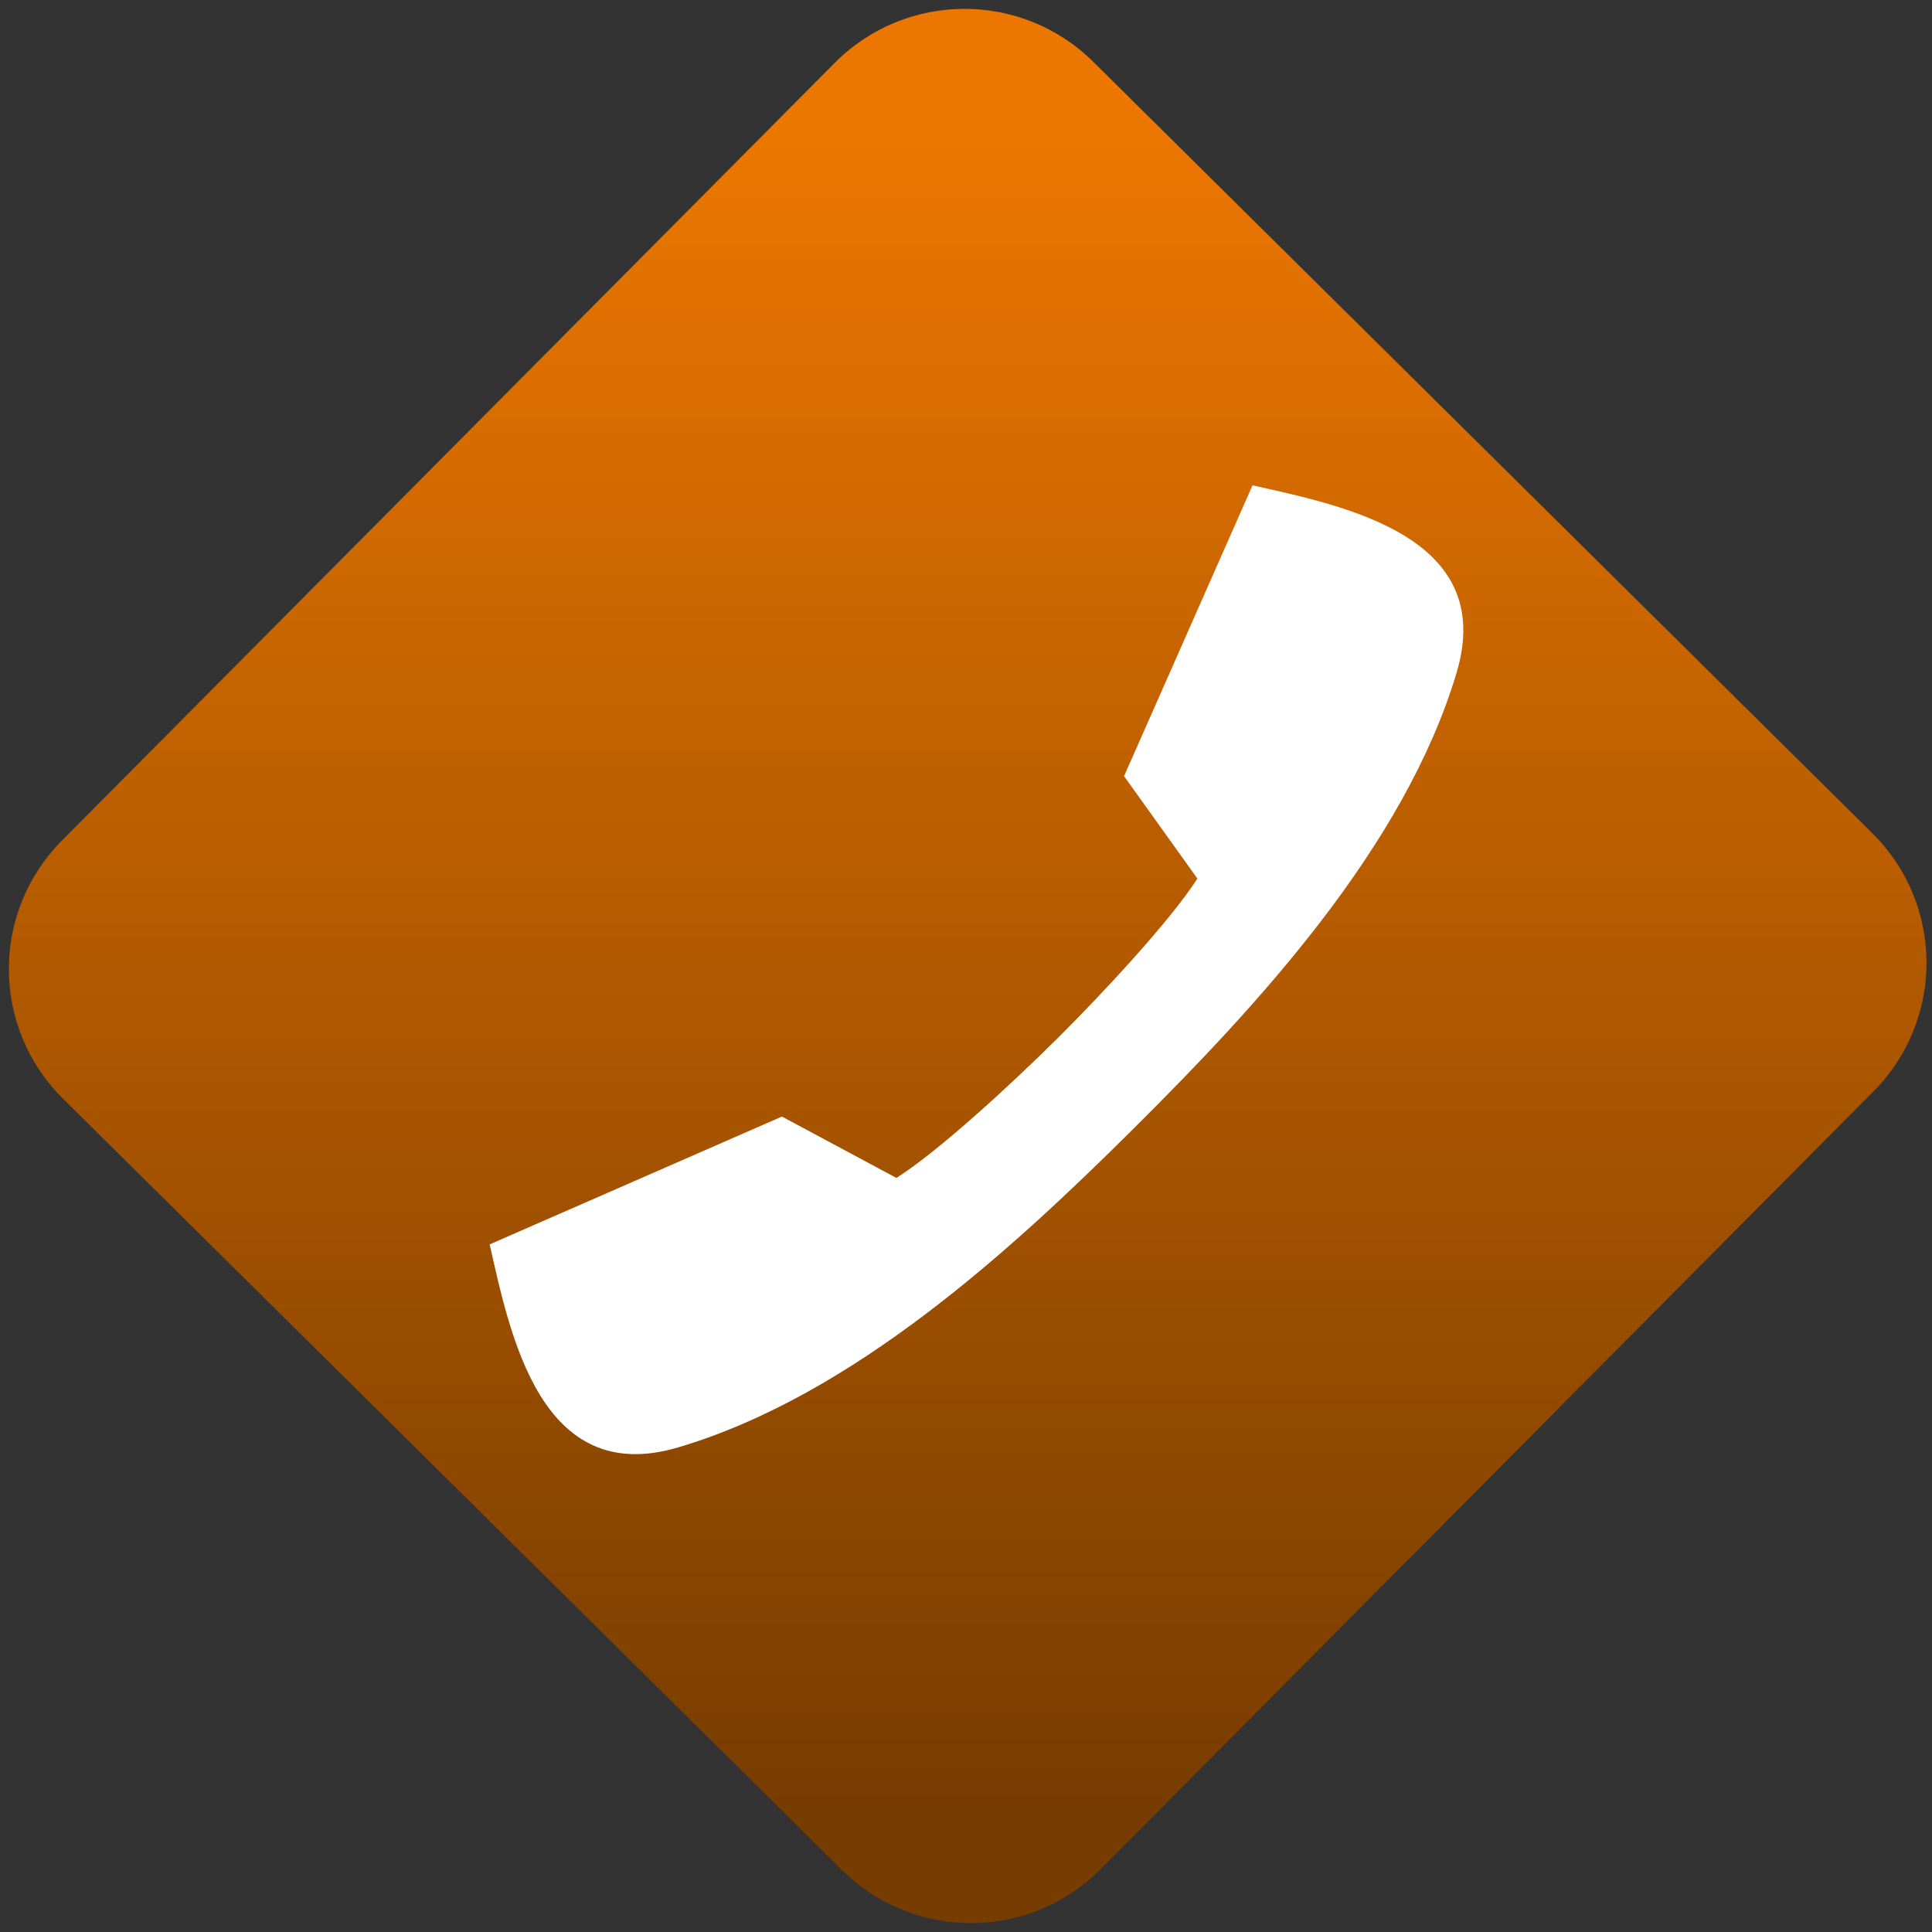 <svg width="64" height="64" viewBox="0 0 64 64" version="1.1"><rect x="0" y="0" width="64" height="64" fill="#333333" stroke="none"/><defs><linearGradient id="linear-pattern-0" gradientUnits="userSpaceOnUse" x1="0" y1="0" x2="0" y2="1" gradientTransform="matrix(60, 0, 0, 56, 0, 4)"><stop offset="0" stop-color="#ec7700" stop-opacity="1"/><stop offset="1" stop-color="#773c00" stop-opacity="1"/></linearGradient></defs><path fill="url(#linear-pattern-0)" fill-opacity="1" d="M 36.219 2.051 L 62.027 27.605 C 64.402 29.957 64.418 33.785 62.059 36.156 L 36.461 61.918 C 34.105 64.289 30.27 64.305 27.895 61.949 L 2.086 36.395 C -0.289 34.043 -0.305 30.215 2.051 27.844 L 27.652 2.082 C 30.008 -0.289 33.844 -0.305 36.219 2.051 Z M 36.219 2.051 " /><g transform="matrix(1.008,0,0,1.003,16.221,16.077)"><path fill-rule="nonzero" fill="rgb(100%, 100%, 100%)" fill-opacity="1" d="M 25.07 0 C 28.047 0.672 33.125 1.672 31.773 6.199 C 30.059 11.953 25.219 17.188 21.215 21.191 C 21.211 21.195 21.211 21.195 21.203 21.203 C 21.199 21.207 21.195 21.211 21.191 21.215 C 17.188 25.219 11.953 30.059 6.199 31.773 C 1.672 33.125 0.672 28.047 0 25.07 L 9.605 20.848 L 13.367 22.875 C 14.762 21.988 17.164 19.758 18.652 18.273 C 20.141 16.785 22.367 14.383 23.258 12.988 L 20.848 9.605 Z M 25.07 0 "/></g></svg>
